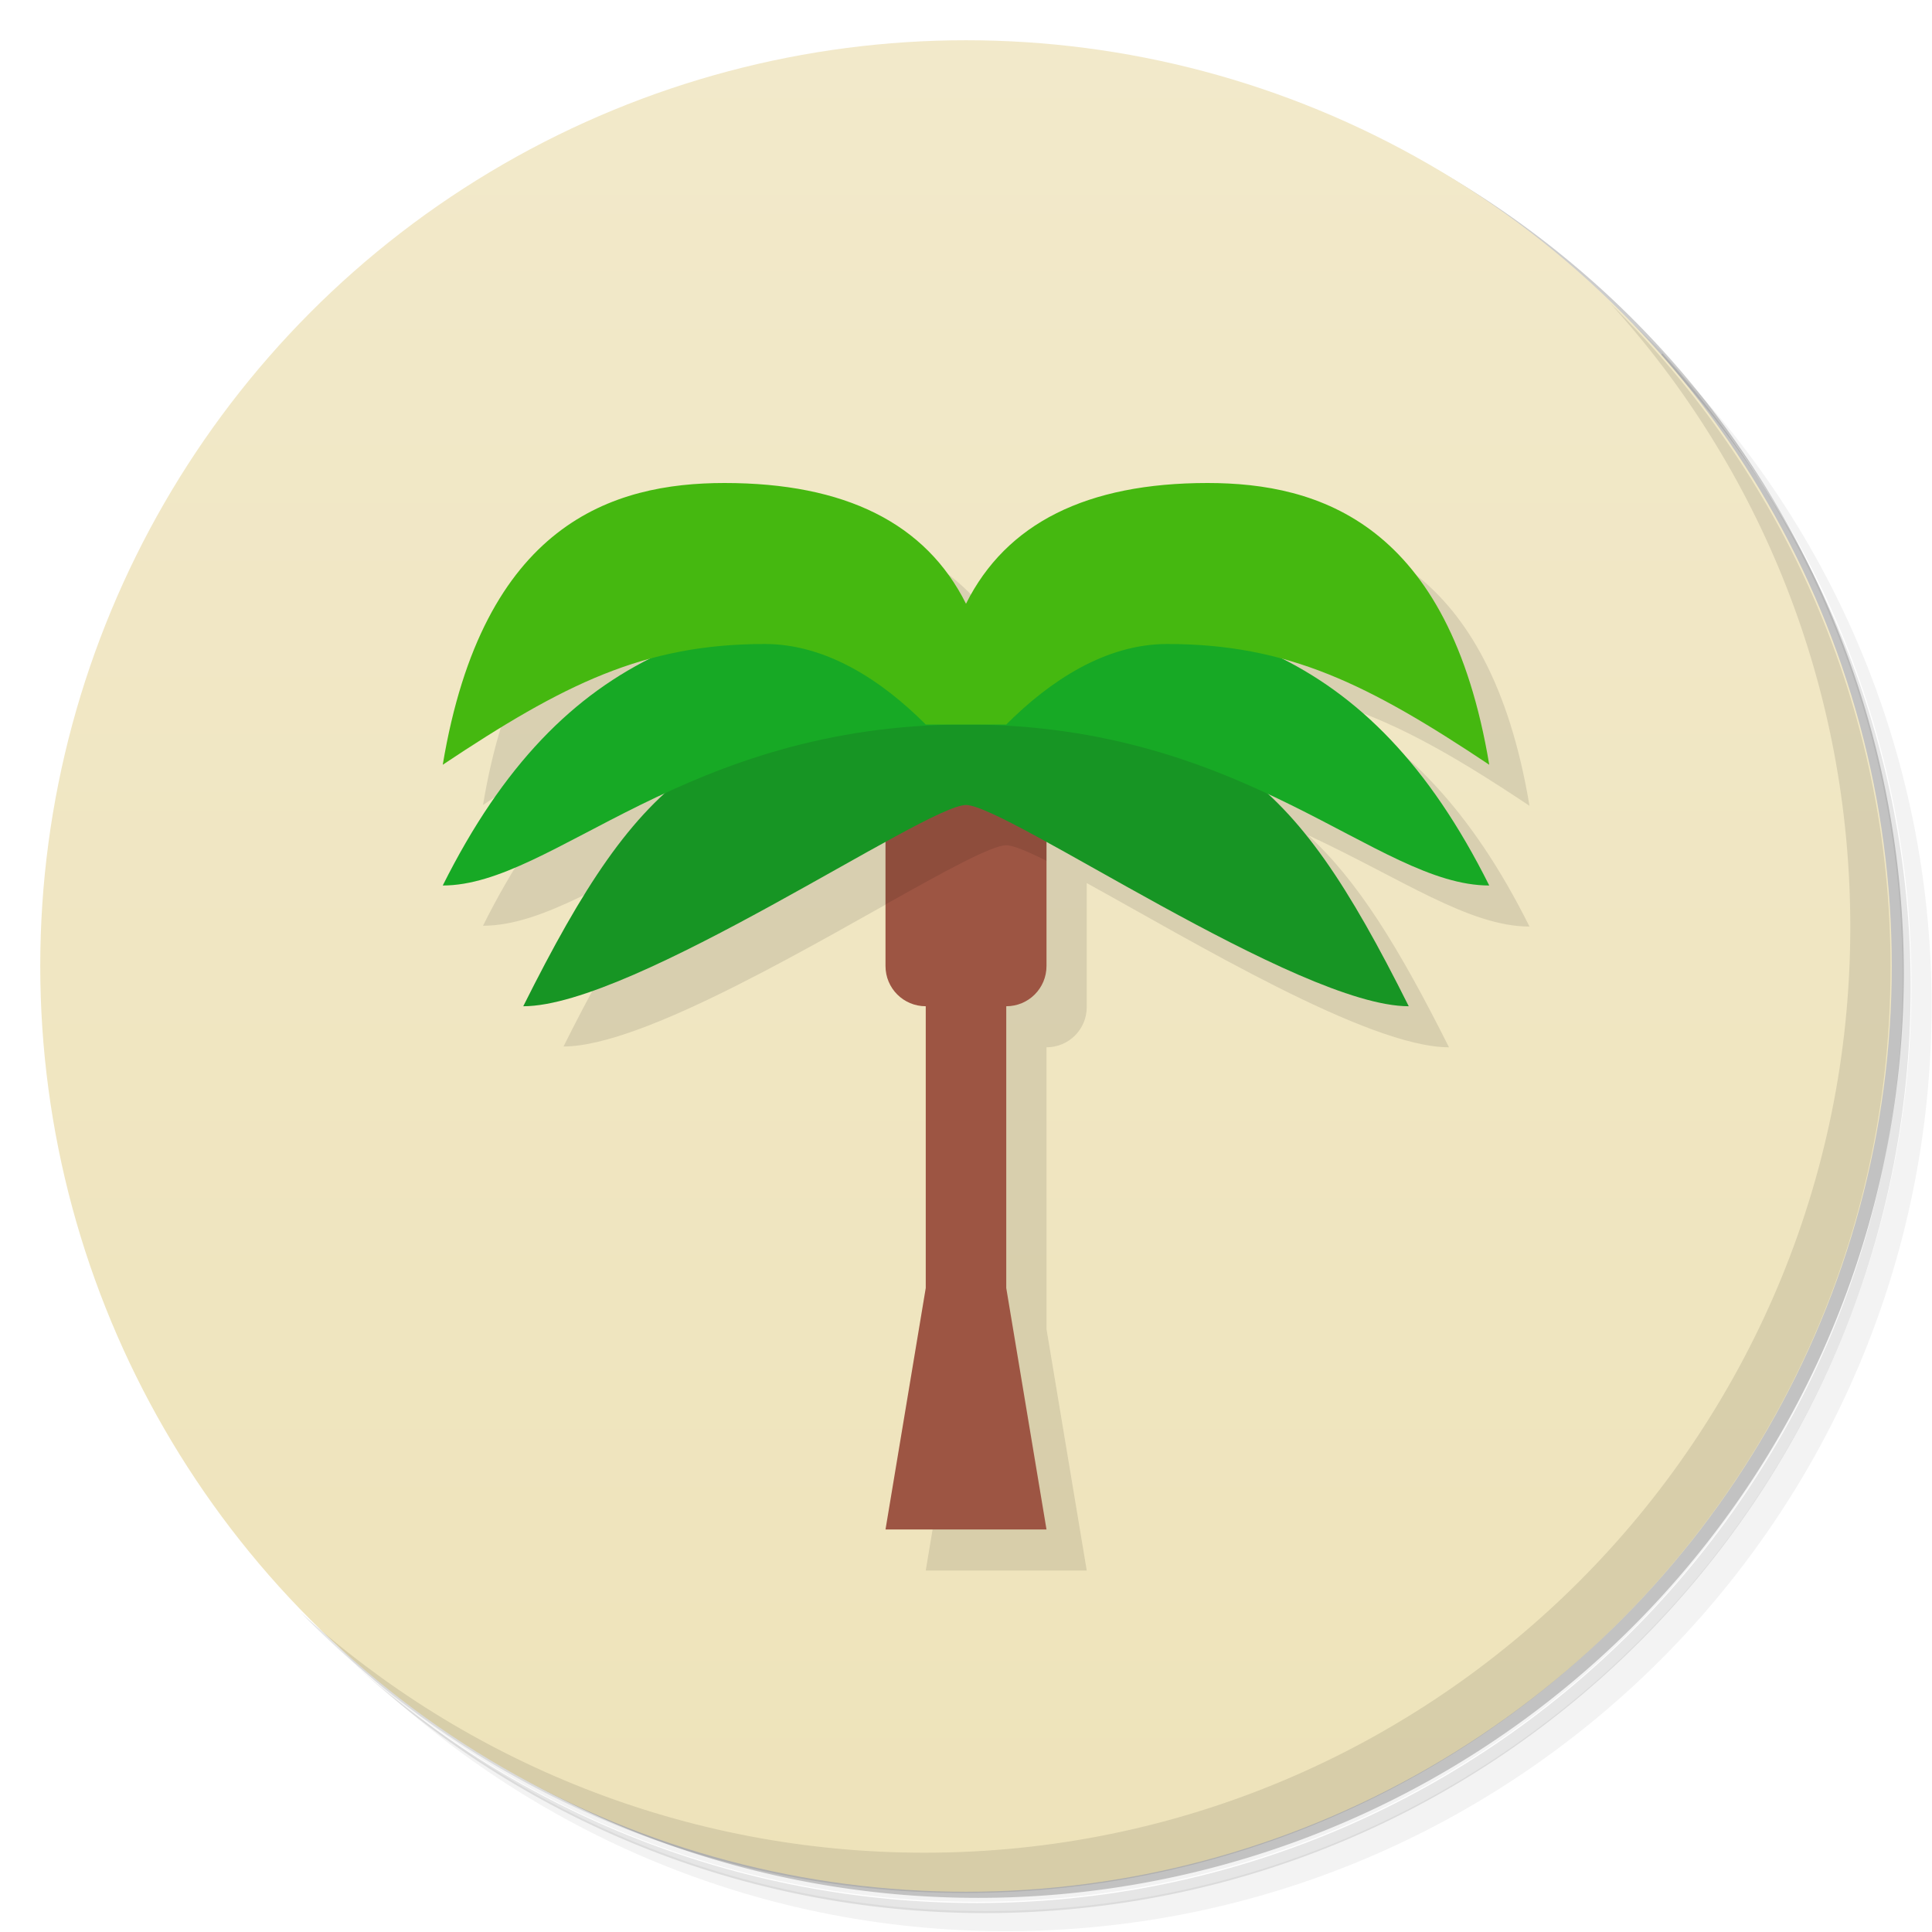 <svg version="1.1" viewBox="0 0 48 48" xmlns="http://www.w3.org/2000/svg">
 <defs>
  <linearGradient id="bg" x2="0" y1="1" y2="47" gradientUnits="userSpaceOnUse">
   <stop style="stop-color:#f2e9ca" offset="0"/>
   <stop style="stop-color:#eee3ba" offset="1"/>
  </linearGradient>
 </defs>
 <path d="m36.3 5c5.86 4.06 9.69 10.8 9.69 18.5 0 12.4-10.1 22.5-22.5 22.5-7.67 0-14.4-3.83-18.5-9.69 1.04 1.82 2.31 3.5 3.78 4.97 4.08 3.71 9.51 5.97 15.5 5.97 12.7 0 23-10.3 23-23 0-5.95-2.26-11.4-5.97-15.5-1.47-1.48-3.15-2.74-4.97-3.78zm4.97 3.78c3.85 4.11 6.22 9.64 6.22 15.7 0 12.7-10.3 23-23 23-6.08 0-11.6-2.36-15.7-6.22 4.16 4.14 9.88 6.72 16.2 6.72 12.7 0 23-10.3 23-23 0-6.34-2.58-12.1-6.72-16.2z" style="opacity:.05"/>
 <path d="m41.3 8.78c3.71 4.08 5.97 9.51 5.97 15.5 0 12.7-10.3 23-23 23-5.95 0-11.4-2.26-15.5-5.97 4.11 3.85 9.64 6.22 15.7 6.22 12.7 0 23-10.3 23-23 0-6.08-2.36-11.6-6.22-15.7z" style="opacity:.1"/>
 <path d="m31.2 2.38c8.62 3.15 14.8 11.4 14.8 21.1 0 12.4-10.1 22.5-22.5 22.5-9.71 0-18-6.14-21.1-14.8a23 23 0 0 0 44.9-7 23 23 0 0 0-16-21.9z" style="opacity:.2"/>
 <circle cx="24" cy="24" r="23" style="fill:url(#bg)"/>
 <path d="m19 13c-2.77 0-6 1-7 7 1.95-1.3 3.48-2.17 5.14-2.63-2.02 1.02-3.7 2.74-5.14 5.63 1.5 0 3.17-1.18 5.5-2.27-1.22 1.13-2.24 2.75-3.5 5.27 2.01 0 6.38-2.64 9-4.08 0 0 1 10.9 1 11.1l-1 6h4l-1-6v-7c0.554 0 1-0.446 1-1v-3.08c2.62 1.44 6.99 4.08 9 4.08-1.26-2.51-2.27-4.14-3.5-5.27 2.32 1.08 4 2.27 5.5 2.27-1.44-2.89-3.12-4.61-5.14-5.63 1.66 0.454 3.19 1.33 5.14 2.63-1-6-4.23-7-7-7-3 0-5 1-6 3-1-2-3-3-6-3z" style="opacity:.1"/>
 <path d="m40 7.53c3.71 4.08 5.97 9.51 5.97 15.5 0 12.7-10.3 23-23 23-5.95 0-11.4-2.26-15.5-5.97 4.18 4.29 10 6.97 16.5 6.97 12.7 0 23-10.3 23-23 0-6.46-2.68-12.3-6.97-16.5z" style="opacity:.1"/>
 <path d="m23 19c-0.554 0-1 0.446-1 1v4c0 0.554 0.446 1 1 1v7l-1 6h4l-1-6v-7c0.554 0 1-0.446 1-1v-4c0-0.554-0.446-1-1-1z" style="fill:#9d5543"/>
 <path d="m22 20v2.47c1.47-0.823 2.64-1.47 3-1.47 0.169 0 0.527 0.15 1 0.387v-1.39z" style="opacity:.1"/>
 <path d="m24 17c-6.38 1-8 2-11 8 2.75 0 10-5 11-5s8.25 5 11 5c-3-6-4.62-7-11-8z" style="fill:#179524"/>
 <path d="m24 15c-6 0-10 1-13 7 2.75 0 6-4 13-4s10.2 4 13 4c-3-6-7-7-13-7z" style="fill:#17a925"/>
 <path d="m18 12c-2.77 0-6 1-7 7 3-2 5-3 8-3 1.54 0 2.92 0.918 4 2h2c1.08-1.08 2.46-2 4-2 3 0 5 1 8 3-1-6-4.23-7-7-7-3 0-5 1-6 3-1-2-3-3-6-3z" style="fill:#45b810"/>
</svg>
